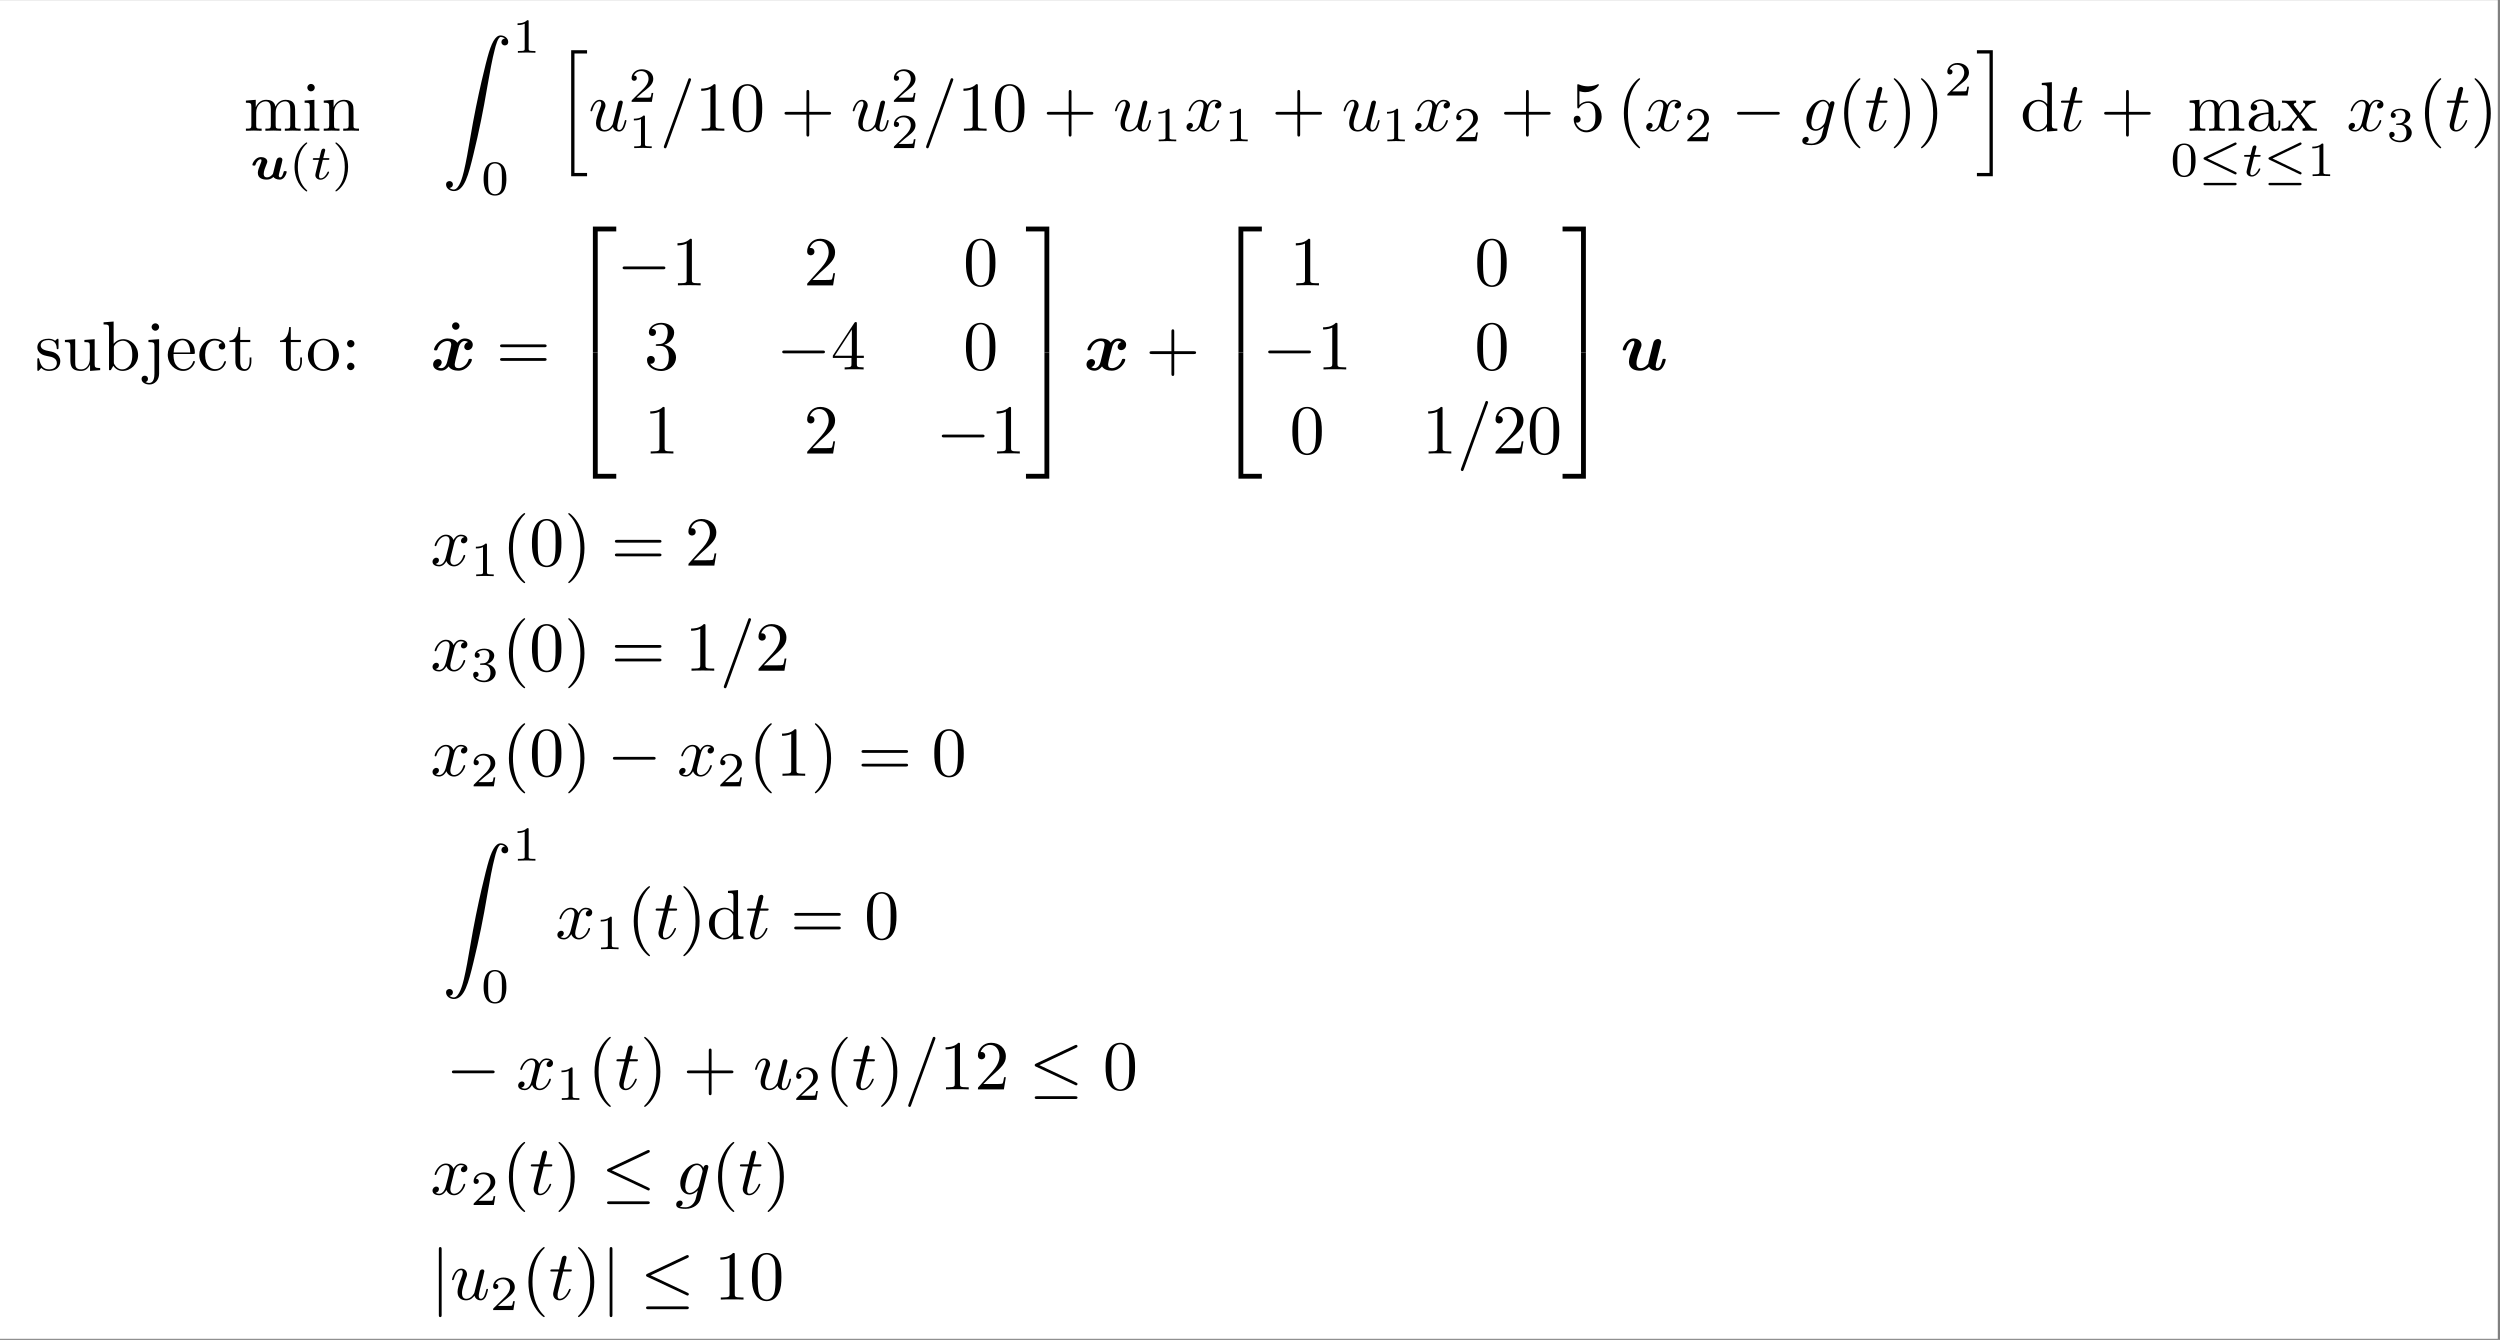 <?xml version="1.0" encoding="UTF-8"?>
<svg xmlns="http://www.w3.org/2000/svg" xmlns:xlink="http://www.w3.org/1999/xlink" width="710.375pt" height="380.729pt" viewBox="0 0 710.375 380.729" version="1.2">
<rect x="0" y="0" width="710.375" height="380.729" fill="#808080" stroke="none"/>
<defs>
<g>
<symbol overflow="visible" id="glyph0-0">
<path style="stroke:none;" d=""/>
</symbol>
<symbol overflow="visible" id="glyph0-1">
<path style="stroke:none;" d="M 2.188 -6.844 L 2.188 -1.516 C 2.188 -0.609 1.969 -0.609 0.641 -0.609 L 0.641 0 C 1.328 -0.016 2.344 -0.062 2.891 -0.062 C 3.406 -0.062 4.438 -0.016 5.109 0 L 5.109 -0.609 C 3.781 -0.609 3.562 -0.609 3.562 -1.516 L 3.562 -5.172 C 3.562 -7.25 4.984 -8.359 6.25 -8.359 C 7.5 -8.359 7.719 -7.281 7.719 -6.156 L 7.719 -1.516 C 7.719 -0.609 7.5 -0.609 6.172 -0.609 L 6.172 0 C 6.875 -0.016 7.891 -0.062 8.422 -0.062 C 8.938 -0.062 9.969 -0.016 10.656 0 L 10.656 -0.609 C 9.312 -0.609 9.094 -0.609 9.094 -1.516 L 9.094 -5.172 C 9.094 -7.25 10.516 -8.359 11.781 -8.359 C 13.031 -8.359 13.25 -7.281 13.25 -6.156 L 13.25 -1.516 C 13.25 -0.609 13.031 -0.609 11.703 -0.609 L 11.703 0 C 12.406 -0.016 13.422 -0.062 13.953 -0.062 C 14.469 -0.062 15.5 -0.016 16.188 0 L 16.188 -0.609 C 15.156 -0.609 14.656 -0.609 14.625 -1.219 L 14.625 -5.016 C 14.625 -6.734 14.625 -7.344 14.016 -8.062 C 13.734 -8.406 13.078 -8.797 11.922 -8.797 C 10.25 -8.797 9.375 -7.609 9.031 -6.844 C 8.766 -8.578 7.281 -8.797 6.391 -8.797 C 4.938 -8.797 4 -7.938 3.438 -6.703 L 3.438 -8.797 L 0.641 -8.578 L 0.641 -7.969 C 2.031 -7.969 2.188 -7.828 2.188 -6.844 Z M 2.188 -6.844 "/>
</symbol>
<symbol overflow="visible" id="glyph0-2">
<path style="stroke:none;" d="M 3.516 -8.797 L 0.734 -8.578 L 0.734 -7.969 C 2.031 -7.969 2.203 -7.844 2.203 -6.875 L 2.203 -1.516 C 2.203 -0.609 1.984 -0.609 0.656 -0.609 L 0.656 0 C 1.297 -0.016 2.375 -0.062 2.844 -0.062 C 3.547 -0.062 4.234 -0.016 4.922 0 L 4.922 -0.609 C 3.609 -0.609 3.516 -0.719 3.516 -1.5 Z M 3.609 -12.266 C 3.609 -12.906 3.109 -13.312 2.547 -13.312 C 1.938 -13.312 1.5 -12.781 1.5 -12.266 C 1.5 -11.719 1.938 -11.203 2.547 -11.203 C 3.109 -11.203 3.609 -11.625 3.609 -12.266 Z M 3.609 -12.266 "/>
</symbol>
<symbol overflow="visible" id="glyph0-3">
<path style="stroke:none;" d="M 2.188 -6.844 L 2.188 -1.516 C 2.188 -0.609 1.969 -0.609 0.641 -0.609 L 0.641 0 C 1.328 -0.016 2.344 -0.062 2.891 -0.062 C 3.406 -0.062 4.438 -0.016 5.109 0 L 5.109 -0.609 C 3.781 -0.609 3.562 -0.609 3.562 -1.516 L 3.562 -5.172 C 3.562 -7.25 4.984 -8.359 6.25 -8.359 C 7.5 -8.359 7.719 -7.281 7.719 -6.156 L 7.719 -1.516 C 7.719 -0.609 7.5 -0.609 6.172 -0.609 L 6.172 0 C 6.875 -0.016 7.891 -0.062 8.422 -0.062 C 8.938 -0.062 9.969 -0.016 10.656 0 L 10.656 -0.609 C 9.609 -0.609 9.109 -0.609 9.094 -1.219 L 9.094 -5.016 C 9.094 -6.734 9.094 -7.344 8.484 -8.062 C 8.203 -8.406 7.547 -8.797 6.391 -8.797 C 4.938 -8.797 4 -7.938 3.438 -6.703 L 3.438 -8.797 L 0.641 -8.578 L 0.641 -7.969 C 2.031 -7.969 2.188 -7.828 2.188 -6.844 Z M 2.188 -6.844 "/>
</symbol>
<symbol overflow="visible" id="glyph0-4">
<path style="stroke:none;" d="M 5.859 -12.734 C 5.859 -13.219 5.859 -13.25 5.391 -13.25 C 4.156 -11.984 2.406 -11.984 1.766 -11.984 L 1.766 -11.359 C 2.172 -11.359 3.344 -11.359 4.375 -11.891 L 4.375 -1.578 C 4.375 -0.859 4.312 -0.609 2.531 -0.609 L 1.891 -0.609 L 1.891 0 C 2.594 -0.062 4.312 -0.062 5.109 -0.062 C 5.906 -0.062 7.641 -0.062 8.344 0 L 8.344 -0.609 L 7.703 -0.609 C 5.906 -0.609 5.859 -0.844 5.859 -1.578 Z M 5.859 -12.734 "/>
</symbol>
<symbol overflow="visible" id="glyph0-5">
<path style="stroke:none;" d="M 9.156 -6.375 C 9.156 -7.969 9.062 -9.562 8.359 -11.031 C 7.438 -12.938 5.812 -13.25 4.984 -13.25 C 3.781 -13.25 2.328 -12.734 1.516 -10.891 C 0.875 -9.516 0.781 -7.969 0.781 -6.375 C 0.781 -4.875 0.859 -3.078 1.672 -1.578 C 2.531 0.047 3.984 0.438 4.953 0.438 C 6.031 0.438 7.547 0.016 8.422 -1.875 C 9.062 -3.25 9.156 -4.797 9.156 -6.375 Z M 4.953 0 C 4.188 0 3 -0.5 2.641 -2.406 C 2.422 -3.609 2.422 -5.438 2.422 -6.609 C 2.422 -7.891 2.422 -9.203 2.594 -10.266 C 2.969 -12.641 4.453 -12.812 4.953 -12.812 C 5.609 -12.812 6.922 -12.469 7.312 -10.484 C 7.5 -9.375 7.5 -7.859 7.5 -6.609 C 7.5 -5.109 7.5 -3.766 7.281 -2.484 C 6.984 -0.594 5.859 0 4.953 0 Z M 4.953 0 "/>
</symbol>
<symbol overflow="visible" id="glyph0-6">
<path style="stroke:none;" d="M 8.141 -4.578 L 13.703 -4.578 C 13.969 -4.578 14.359 -4.578 14.359 -4.984 C 14.359 -5.375 13.969 -5.375 13.703 -5.375 L 8.141 -5.375 L 8.141 -10.953 C 8.141 -11.234 8.141 -11.609 7.75 -11.609 C 7.344 -11.609 7.344 -11.234 7.344 -10.953 L 7.344 -5.375 L 1.766 -5.375 C 1.5 -5.375 1.109 -5.375 1.109 -4.984 C 1.109 -4.578 1.5 -4.578 1.766 -4.578 L 7.344 -4.578 L 7.344 1 C 7.344 1.281 7.344 1.656 7.75 1.656 C 8.141 1.656 8.141 1.281 8.141 1 Z M 8.141 -4.578 "/>
</symbol>
<symbol overflow="visible" id="glyph0-7">
<path style="stroke:none;" d="M 8.938 -4 C 8.938 -6.375 7.312 -8.359 5.156 -8.359 C 4.203 -8.359 3.344 -8.047 2.625 -7.344 L 2.625 -11.234 C 3.031 -11.109 3.688 -10.969 4.312 -10.969 C 6.766 -10.969 8.156 -12.781 8.156 -13.031 C 8.156 -13.156 8.109 -13.25 7.969 -13.25 C 7.938 -13.25 7.906 -13.25 7.797 -13.203 C 7.406 -13.016 6.438 -12.625 5.094 -12.625 C 4.297 -12.625 3.391 -12.766 2.453 -13.172 C 2.297 -13.234 2.25 -13.234 2.203 -13.234 C 2.016 -13.234 2.016 -13.078 2.016 -12.766 L 2.016 -6.875 C 2.016 -6.516 2.016 -6.344 2.297 -6.344 C 2.422 -6.344 2.469 -6.406 2.547 -6.531 C 2.766 -6.844 3.5 -7.922 5.109 -7.922 C 6.156 -7.922 6.656 -7 6.812 -6.656 C 7.125 -5.906 7.172 -5.141 7.172 -4.141 C 7.172 -3.438 7.172 -2.25 6.688 -1.406 C 6.203 -0.641 5.469 -0.125 4.562 -0.125 C 3.109 -0.125 1.969 -1.172 1.625 -2.344 C 1.688 -2.328 1.75 -2.312 1.969 -2.312 C 2.625 -2.312 2.969 -2.812 2.969 -3.281 C 2.969 -3.766 2.625 -4.266 1.969 -4.266 C 1.688 -4.266 1 -4.125 1 -3.203 C 1 -1.5 2.375 0.438 4.594 0.438 C 6.906 0.438 8.938 -1.469 8.938 -4 Z M 8.938 -4 "/>
</symbol>
<symbol overflow="visible" id="glyph0-8">
<path style="stroke:none;" d="M 6.594 4.781 C 6.594 4.719 6.594 4.672 6.25 4.344 C 3.766 1.828 3.125 -1.938 3.125 -4.984 C 3.125 -8.438 3.875 -11.906 6.328 -14.391 C 6.594 -14.625 6.594 -14.672 6.594 -14.734 C 6.594 -14.875 6.516 -14.938 6.391 -14.938 C 6.188 -14.938 4.406 -13.578 3.219 -11.047 C 2.203 -8.859 1.969 -6.656 1.969 -4.984 C 1.969 -3.422 2.188 -1.016 3.281 1.234 C 4.484 3.688 6.188 4.984 6.391 4.984 C 6.516 4.984 6.594 4.922 6.594 4.781 Z M 6.594 4.781 "/>
</symbol>
<symbol overflow="visible" id="glyph0-9">
<path style="stroke:none;" d="M 5.75 -4.984 C 5.75 -6.531 5.531 -8.938 4.438 -11.188 C 3.25 -13.641 1.531 -14.938 1.328 -14.938 C 1.219 -14.938 1.141 -14.844 1.141 -14.734 C 1.141 -14.672 1.141 -14.625 1.516 -14.266 C 3.469 -12.297 4.594 -9.141 4.594 -4.984 C 4.594 -1.578 3.859 1.938 1.391 4.438 C 1.141 4.672 1.141 4.719 1.141 4.781 C 1.141 4.891 1.219 4.984 1.328 4.984 C 1.531 4.984 3.328 3.625 4.5 1.094 C 5.516 -1.094 5.75 -3.297 5.75 -4.984 Z M 5.75 -4.984 "/>
</symbol>
<symbol overflow="visible" id="glyph0-10">
<path style="stroke:none;" d="M 7.562 -1.094 L 7.562 0.219 L 10.484 0 L 10.484 -0.609 C 9.094 -0.609 8.938 -0.75 8.938 -1.734 L 8.938 -13.812 L 6.078 -13.594 L 6.078 -12.984 C 7.469 -12.984 7.625 -12.844 7.625 -11.859 L 7.625 -7.562 C 7.047 -8.281 6.188 -8.797 5.109 -8.797 C 2.766 -8.797 0.672 -6.844 0.672 -4.281 C 0.672 -1.75 2.625 0.219 4.891 0.219 C 6.172 0.219 7.062 -0.453 7.562 -1.094 Z M 7.562 -6.438 L 7.562 -2.344 C 7.562 -1.984 7.562 -1.953 7.344 -1.609 C 6.75 -0.656 5.859 -0.219 5 -0.219 C 4.094 -0.219 3.391 -0.734 2.906 -1.5 C 2.391 -2.312 2.328 -3.438 2.328 -4.266 C 2.328 -5 2.375 -6.188 2.953 -7.094 C 3.359 -7.703 4.125 -8.359 5.203 -8.359 C 5.891 -8.359 6.734 -8.062 7.344 -7.172 C 7.562 -6.828 7.562 -6.781 7.562 -6.438 Z M 7.562 -6.438 "/>
</symbol>
<symbol overflow="visible" id="glyph0-11">
<path style="stroke:none;" d="M 6.625 -1.516 C 6.703 -0.719 7.25 0.125 8.188 0.125 C 8.594 0.125 9.812 -0.156 9.812 -1.766 L 9.812 -2.891 L 9.312 -2.891 L 9.312 -1.766 C 9.312 -0.609 8.812 -0.5 8.594 -0.5 C 7.938 -0.5 7.859 -1.391 7.859 -1.5 L 7.859 -5.469 C 7.859 -6.312 7.859 -7.094 7.141 -7.828 C 6.375 -8.594 5.375 -8.922 4.422 -8.922 C 2.781 -8.922 1.406 -7.984 1.406 -6.672 C 1.406 -6.078 1.812 -5.734 2.328 -5.734 C 2.891 -5.734 3.25 -6.125 3.25 -6.656 C 3.25 -6.891 3.141 -7.547 2.234 -7.562 C 2.766 -8.266 3.75 -8.484 4.375 -8.484 C 5.359 -8.484 6.484 -7.703 6.484 -5.938 L 6.484 -5.203 C 5.469 -5.141 4.078 -5.078 2.828 -4.484 C 1.328 -3.797 0.844 -2.766 0.844 -1.891 C 0.844 -0.281 2.766 0.219 4.016 0.219 C 5.328 0.219 6.25 -0.578 6.625 -1.516 Z M 6.484 -4.781 L 6.484 -2.781 C 6.484 -0.891 5.062 -0.219 4.156 -0.219 C 3.188 -0.219 2.375 -0.922 2.375 -1.906 C 2.375 -3 3.203 -4.656 6.484 -4.781 Z M 6.484 -4.781 "/>
</symbol>
<symbol overflow="visible" id="glyph0-12">
<path style="stroke:none;" d="M 5.719 -4.672 C 6.312 -5.438 7.062 -6.406 7.547 -6.922 C 8.156 -7.641 8.984 -7.938 9.906 -7.969 L 9.906 -8.578 C 9.391 -8.547 8.797 -8.516 8.281 -8.516 C 7.688 -8.516 6.625 -8.562 6.375 -8.578 L 6.375 -7.969 C 6.781 -7.922 6.953 -7.656 6.953 -7.344 C 6.953 -7.031 6.75 -6.766 6.656 -6.656 L 5.422 -5.094 L 3.859 -7.109 C 3.688 -7.312 3.688 -7.344 3.688 -7.469 C 3.688 -7.766 3.984 -7.938 4.375 -7.969 L 4.375 -8.578 C 3.859 -8.562 2.547 -8.516 2.234 -8.516 C 1.812 -8.516 0.875 -8.547 0.344 -8.578 L 0.344 -7.969 C 1.734 -7.969 1.75 -7.938 2.688 -6.75 L 4.656 -4.188 L 2.781 -1.812 C 1.828 -0.656 0.656 -0.609 0.234 -0.609 L 0.234 0 C 0.75 -0.047 1.375 -0.062 1.891 -0.062 C 2.469 -0.062 3.297 -0.016 3.781 0 L 3.781 -0.609 C 3.344 -0.672 3.203 -0.938 3.203 -1.234 C 3.203 -1.672 3.781 -2.328 5 -3.766 L 6.516 -1.766 C 6.672 -1.547 6.922 -1.234 6.922 -1.109 C 6.922 -0.938 6.75 -0.641 6.203 -0.609 L 6.203 0 C 6.812 -0.016 7.922 -0.062 8.359 -0.062 C 8.891 -0.062 9.672 -0.047 10.266 0 L 10.266 -0.609 C 9.203 -0.609 8.844 -0.656 8.375 -1.234 Z M 5.719 -4.672 "/>
</symbol>
<symbol overflow="visible" id="glyph0-13">
<path style="stroke:none;" d="M 4.141 -3.859 C 4.578 -3.781 6.203 -3.469 6.203 -2.031 C 6.203 -1.016 5.516 -0.219 3.969 -0.219 C 2.297 -0.219 1.578 -1.359 1.188 -3.047 C 1.141 -3.297 1.109 -3.391 0.922 -3.391 C 0.656 -3.391 0.656 -3.25 0.656 -2.891 L 0.656 -0.266 C 0.656 0.078 0.656 0.219 0.875 0.219 C 0.969 0.219 1 0.203 1.375 -0.172 C 1.406 -0.219 1.406 -0.266 1.766 -0.641 C 2.641 0.203 3.547 0.219 3.969 0.219 C 6.25 0.219 7.172 -1.109 7.172 -2.547 C 7.172 -3.609 6.562 -4.203 6.328 -4.438 C 5.672 -5.078 4.891 -5.234 4.062 -5.391 C 2.953 -5.609 1.609 -5.875 1.609 -7.031 C 1.609 -7.719 2.125 -8.547 3.844 -8.547 C 6.031 -8.547 6.125 -6.75 6.172 -6.125 C 6.188 -5.953 6.375 -5.953 6.406 -5.953 C 6.672 -5.953 6.672 -6.047 6.672 -6.438 L 6.672 -8.438 C 6.672 -8.781 6.672 -8.922 6.453 -8.922 C 6.344 -8.922 6.312 -8.922 6.047 -8.672 C 5.984 -8.594 5.797 -8.422 5.719 -8.359 C 4.953 -8.922 4.141 -8.922 3.844 -8.922 C 1.406 -8.922 0.656 -7.578 0.656 -6.469 C 0.656 -5.766 0.969 -5.219 1.516 -4.781 C 2.156 -4.266 2.703 -4.141 4.141 -3.859 Z M 4.141 -3.859 "/>
</symbol>
<symbol overflow="visible" id="glyph0-14">
<path style="stroke:none;" d="M 7.781 -1.578 L 7.781 0.219 L 10.656 0 L 10.656 -0.609 C 9.25 -0.609 9.094 -0.75 9.094 -1.734 L 9.094 -8.797 L 6.172 -8.578 L 6.172 -7.969 C 7.562 -7.969 7.719 -7.828 7.719 -6.844 L 7.719 -3.297 C 7.719 -1.578 6.766 -0.219 5.312 -0.219 C 3.641 -0.219 3.562 -1.156 3.562 -2.188 L 3.562 -8.797 L 0.641 -8.578 L 0.641 -7.969 C 2.188 -7.969 2.188 -7.906 2.188 -6.125 L 2.188 -3.141 C 2.188 -1.594 2.188 0.219 5.219 0.219 C 6.328 0.219 7.203 -0.344 7.781 -1.578 Z M 7.781 -1.578 "/>
</symbol>
<symbol overflow="visible" id="glyph0-15">
<path style="stroke:none;" d="M 3.422 -7.5 L 3.422 -13.812 L 0.562 -13.594 L 0.562 -12.984 C 1.953 -12.984 2.109 -12.844 2.109 -11.859 L 2.109 0 L 2.609 0 C 2.625 -0.016 2.781 -0.297 3.328 -1.234 C 3.625 -0.781 4.453 0.219 5.938 0.219 C 8.297 0.219 10.375 -1.734 10.375 -4.297 C 10.375 -6.828 8.422 -8.797 6.156 -8.797 C 4.594 -8.797 3.75 -7.859 3.422 -7.5 Z M 3.484 -2.266 L 3.484 -6.375 C 3.484 -6.75 3.484 -6.766 3.703 -7.094 C 4.484 -8.203 5.578 -8.359 6.047 -8.359 C 6.953 -8.359 7.656 -7.844 8.141 -7.094 C 8.656 -6.266 8.719 -5.141 8.719 -4.312 C 8.719 -3.578 8.672 -2.391 8.109 -1.5 C 7.688 -0.875 6.922 -0.219 5.859 -0.219 C 4.953 -0.219 4.234 -0.703 3.766 -1.438 C 3.484 -1.844 3.484 -1.906 3.484 -2.266 Z M 3.484 -2.266 "/>
</symbol>
<symbol overflow="visible" id="glyph0-16">
<path style="stroke:none;" d="M 4.188 -8.797 L 1.156 -8.578 L 1.156 -7.969 C 2.688 -7.969 2.859 -7.828 2.859 -6.844 L 2.859 1.031 C 2.859 1.938 2.688 3.641 1.406 3.641 C 1.312 3.641 0.859 3.641 0.344 3.391 C 0.641 3.297 1.031 3.031 1.031 2.484 C 1.031 1.969 0.672 1.578 0.125 1.578 C -0.438 1.578 -0.797 1.969 -0.797 2.484 C -0.797 3.516 0.312 4.078 1.453 4.078 C 2.953 4.078 4.188 2.812 4.188 1 Z M 4.188 -12.266 C 4.188 -12.844 3.703 -13.312 3.125 -13.312 C 2.547 -13.312 2.062 -12.844 2.062 -12.266 C 2.062 -11.688 2.547 -11.203 3.125 -11.203 C 3.703 -11.203 4.188 -11.688 4.188 -12.266 Z M 4.188 -12.266 "/>
</symbol>
<symbol overflow="visible" id="glyph0-17">
<path style="stroke:none;" d="M 2.234 -5.016 C 2.344 -7.984 4.016 -8.484 4.703 -8.484 C 6.75 -8.484 6.953 -5.797 6.953 -5.016 Z M 2.203 -4.594 L 7.766 -4.594 C 8.203 -4.594 8.266 -4.594 8.266 -5.016 C 8.266 -6.984 7.188 -8.922 4.703 -8.922 C 2.391 -8.922 0.562 -6.875 0.562 -4.375 C 0.562 -1.719 2.641 0.219 4.938 0.219 C 7.359 0.219 8.266 -1.984 8.266 -2.375 C 8.266 -2.562 8.109 -2.609 8 -2.609 C 7.828 -2.609 7.781 -2.484 7.75 -2.328 C 7.047 -0.281 5.25 -0.281 5.062 -0.281 C 4.062 -0.281 3.266 -0.875 2.812 -1.609 C 2.203 -2.562 2.203 -3.875 2.203 -4.594 Z M 2.203 -4.594 "/>
</symbol>
<symbol overflow="visible" id="glyph0-18">
<path style="stroke:none;" d="M 2.328 -4.344 C 2.328 -7.578 3.969 -8.422 5.016 -8.422 C 5.203 -8.422 6.453 -8.406 7.141 -7.688 C 6.328 -7.625 6.203 -7.031 6.203 -6.766 C 6.203 -6.25 6.562 -5.859 7.125 -5.859 C 7.641 -5.859 8.047 -6.188 8.047 -6.781 C 8.047 -8.141 6.531 -8.922 5 -8.922 C 2.516 -8.922 0.672 -6.766 0.672 -4.297 C 0.672 -1.75 2.641 0.219 4.953 0.219 C 7.625 0.219 8.266 -2.172 8.266 -2.375 C 8.266 -2.562 8.062 -2.562 8 -2.562 C 7.828 -2.562 7.781 -2.484 7.75 -2.375 C 7.172 -0.516 5.875 -0.281 5.141 -0.281 C 4.078 -0.281 2.328 -1.141 2.328 -4.344 Z M 2.328 -4.344 "/>
</symbol>
<symbol overflow="visible" id="glyph0-19">
<path style="stroke:none;" d="M 3.438 -7.969 L 6.297 -7.969 L 6.297 -8.578 L 3.438 -8.578 L 3.438 -12.25 L 2.953 -12.25 C 2.922 -10.609 2.328 -8.484 0.375 -8.406 L 0.375 -7.969 L 2.062 -7.969 L 2.062 -2.469 C 2.062 -0.016 3.922 0.219 4.641 0.219 C 6.047 0.219 6.609 -1.188 6.609 -2.469 L 6.609 -3.609 L 6.109 -3.609 L 6.109 -2.516 C 6.109 -1.031 5.516 -0.281 4.781 -0.281 C 3.438 -0.281 3.438 -2.094 3.438 -2.422 Z M 3.438 -7.969 "/>
</symbol>
<symbol overflow="visible" id="glyph0-20">
<path style="stroke:none;" d="M 9.375 -4.266 C 9.375 -6.812 7.391 -8.922 4.984 -8.922 C 2.484 -8.922 0.562 -6.75 0.562 -4.266 C 0.562 -1.688 2.625 0.219 4.953 0.219 C 7.359 0.219 9.375 -1.734 9.375 -4.266 Z M 4.984 -0.281 C 4.125 -0.281 3.25 -0.703 2.703 -1.609 C 2.203 -2.484 2.203 -3.703 2.203 -4.422 C 2.203 -5.203 2.203 -6.266 2.688 -7.141 C 3.219 -8.062 4.156 -8.484 4.953 -8.484 C 5.828 -8.484 6.688 -8.047 7.203 -7.188 C 7.719 -6.328 7.719 -5.172 7.719 -4.422 C 7.719 -3.703 7.719 -2.625 7.281 -1.75 C 6.844 -0.859 5.969 -0.281 4.984 -0.281 Z M 4.984 -0.281 "/>
</symbol>
<symbol overflow="visible" id="glyph0-21">
<path style="stroke:none;" d="M 3.828 -7.531 C 3.828 -8.109 3.344 -8.578 2.766 -8.578 C 2.188 -8.578 1.719 -8.109 1.719 -7.531 C 1.719 -6.953 2.188 -6.469 2.766 -6.469 C 3.344 -6.469 3.828 -6.953 3.828 -7.531 Z M 3.828 -1.062 C 3.828 -1.625 3.344 -2.109 2.766 -2.109 C 2.188 -2.109 1.719 -1.625 1.719 -1.062 C 1.719 -0.484 2.188 0 2.766 0 C 3.344 0 3.828 -0.484 3.828 -1.062 Z M 3.828 -1.062 "/>
</symbol>
<symbol overflow="visible" id="glyph0-22">
<path style="stroke:none;" d="M 3.828 -12.266 C 3.828 -12.797 3.359 -13.312 2.766 -13.312 C 2.094 -13.312 1.688 -12.766 1.688 -12.266 C 1.688 -11.719 2.156 -11.203 2.75 -11.203 C 3.422 -11.203 3.828 -11.766 3.828 -12.266 Z M 3.828 -12.266 "/>
</symbol>
<symbol overflow="visible" id="glyph0-23">
<path style="stroke:none;" d="M 13.672 -6.516 C 13.969 -6.516 14.359 -6.516 14.359 -6.906 C 14.359 -7.312 13.969 -7.312 13.703 -7.312 L 1.766 -7.312 C 1.5 -7.312 1.109 -7.312 1.109 -6.906 C 1.109 -6.516 1.5 -6.516 1.797 -6.516 Z M 13.703 -2.641 C 13.969 -2.641 14.359 -2.641 14.359 -3.047 C 14.359 -3.438 13.969 -3.438 13.672 -3.438 L 1.797 -3.438 C 1.5 -3.438 1.109 -3.438 1.109 -3.047 C 1.109 -2.641 1.5 -2.641 1.766 -2.641 Z M 13.703 -2.641 "/>
</symbol>
<symbol overflow="visible" id="glyph0-24">
<path style="stroke:none;" d="M 2.531 -1.531 L 4.641 -3.578 C 7.75 -6.328 8.938 -7.406 8.938 -9.391 C 8.938 -11.672 7.141 -13.25 4.719 -13.25 C 2.469 -13.25 1 -11.422 1 -9.656 C 1 -8.547 1.984 -8.547 2.047 -8.547 C 2.391 -8.547 3.078 -8.781 3.078 -9.594 C 3.078 -10.109 2.734 -10.625 2.031 -10.625 C 1.875 -10.625 1.828 -10.625 1.766 -10.609 C 2.234 -11.906 3.297 -12.641 4.453 -12.641 C 6.266 -12.641 7.125 -11.031 7.125 -9.391 C 7.125 -7.797 6.125 -6.234 5.031 -5 L 1.219 -0.734 C 1 -0.516 1 -0.484 1 0 L 8.375 0 L 8.938 -3.469 L 8.438 -3.469 C 8.344 -2.859 8.203 -1.984 8 -1.688 C 7.859 -1.531 6.547 -1.531 6.109 -1.531 Z M 2.531 -1.531 "/>
</symbol>
<symbol overflow="visible" id="glyph0-25">
<path style="stroke:none;" d="M 5.766 -7 C 7.406 -7.547 8.562 -8.938 8.562 -10.516 C 8.562 -12.141 6.812 -13.25 4.891 -13.25 C 2.891 -13.25 1.375 -12.062 1.375 -10.547 C 1.375 -9.891 1.812 -9.516 2.391 -9.516 C 3 -9.516 3.406 -9.953 3.406 -10.531 C 3.406 -11.531 2.469 -11.531 2.172 -11.531 C 2.781 -12.5 4.094 -12.766 4.812 -12.766 C 5.641 -12.766 6.734 -12.328 6.734 -10.531 C 6.734 -10.297 6.688 -9.141 6.172 -8.266 C 5.578 -7.312 4.891 -7.25 4.406 -7.219 C 4.234 -7.203 3.766 -7.172 3.625 -7.172 C 3.469 -7.141 3.328 -7.125 3.328 -6.922 C 3.328 -6.703 3.469 -6.703 3.797 -6.703 L 4.672 -6.703 C 6.312 -6.703 7.047 -5.359 7.047 -3.406 C 7.047 -0.703 5.672 -0.125 4.797 -0.125 C 3.938 -0.125 2.453 -0.453 1.75 -1.625 C 2.453 -1.531 3.062 -1.969 3.062 -2.734 C 3.062 -3.438 2.531 -3.844 1.953 -3.844 C 1.469 -3.844 0.844 -3.562 0.844 -2.688 C 0.844 -0.875 2.688 0.438 4.859 0.438 C 7.281 0.438 9.094 -1.375 9.094 -3.406 C 9.094 -5.031 7.844 -6.594 5.766 -7 Z M 5.766 -7 "/>
</symbol>
<symbol overflow="visible" id="glyph0-26">
<path style="stroke:none;" d="M 5.859 -3.281 L 5.859 -1.547 C 5.859 -0.844 5.812 -0.609 4.344 -0.609 L 3.922 -0.609 L 3.922 0 C 4.734 -0.062 5.766 -0.062 6.609 -0.062 C 7.438 -0.062 8.5 -0.062 9.312 0 L 9.312 -0.609 L 8.891 -0.609 C 7.422 -0.609 7.391 -0.844 7.391 -1.547 L 7.391 -3.281 L 9.375 -3.281 L 9.375 -3.906 L 7.391 -3.906 L 7.391 -12.953 C 7.391 -13.359 7.391 -13.469 7.062 -13.469 C 6.891 -13.469 6.828 -13.469 6.672 -13.234 L 0.562 -3.906 L 0.562 -3.281 Z M 5.969 -3.906 L 1.109 -3.906 L 5.969 -11.328 Z M 5.969 -3.906 "/>
</symbol>
<symbol overflow="visible" id="glyph1-0">
<path style="stroke:none;" d=""/>
</symbol>
<symbol overflow="visible" id="glyph1-1">
<path style="stroke:none;" d="M 6.594 -0.641 C 6.781 -0.328 7.406 0.109 8.406 0.109 C 9.875 0.109 10.359 -1.969 10.359 -2.062 C 10.359 -2.312 10.125 -2.312 9.906 -2.312 C 9.578 -2.312 9.531 -2.297 9.469 -2 C 9.297 -1.391 9.031 -0.531 8.484 -0.531 C 8.156 -0.531 8.109 -0.891 8.109 -1.094 C 8.109 -1.266 8.25 -1.828 8.344 -2.188 L 8.938 -4.531 C 9.016 -4.844 9.141 -5.375 9.141 -5.484 C 9.141 -5.984 8.766 -6.188 8.422 -6.188 C 7.625 -6.188 7.438 -5.484 7.344 -5.094 L 6.547 -1.906 C 6.453 -1.531 6.453 -1.5 6.266 -1.297 C 5.891 -0.891 5.406 -0.531 4.781 -0.531 C 3.828 -0.531 3.828 -1.266 3.828 -1.547 C 3.828 -2.312 4.203 -3.266 4.625 -4.266 C 4.781 -4.656 4.844 -4.812 4.844 -5.016 C 4.844 -5.859 3.938 -6.297 3.031 -6.297 C 1.453 -6.297 0.609 -4.531 0.609 -4.125 C 0.609 -3.875 0.844 -3.875 1.062 -3.875 C 1.406 -3.875 1.438 -3.906 1.516 -4.188 C 1.75 -4.969 2.359 -5.656 2.953 -5.656 C 3.031 -5.656 3.188 -5.656 3.188 -5.328 C 3.188 -5.062 3.094 -4.812 2.969 -4.531 C 2.453 -3.281 2.156 -2.469 2.156 -1.812 C 2.156 -0.266 3.5 0.109 4.672 0.109 C 5.312 0.109 5.969 -0.078 6.594 -0.641 Z M 6.594 -0.641 "/>
</symbol>
<symbol overflow="visible" id="glyph2-0">
<path style="stroke:none;" d=""/>
</symbol>
<symbol overflow="visible" id="glyph2-1">
<path style="stroke:none;" d="M 4.953 -10.453 C 2.297 -8.578 1.609 -5.625 1.609 -3.5 C 1.609 -1.531 2.188 1.516 4.953 3.469 C 5.062 3.469 5.219 3.469 5.219 3.297 C 5.219 3.219 5.188 3.188 5.094 3.094 C 3.234 1.422 2.547 -0.953 2.547 -3.484 C 2.547 -7.25 3.984 -9.094 5.125 -10.125 C 5.188 -10.172 5.219 -10.219 5.219 -10.281 C 5.219 -10.453 5.062 -10.453 4.953 -10.453 Z M 4.953 -10.453 "/>
</symbol>
<symbol overflow="visible" id="glyph2-2">
<path style="stroke:none;" d="M 1.25 -10.453 C 1.156 -10.453 0.984 -10.453 0.984 -10.281 C 0.984 -10.219 1.031 -10.172 1.109 -10.078 C 2.312 -8.969 3.656 -7.094 3.656 -3.5 C 3.656 -0.578 2.75 1.609 1.234 2.984 C 1 3.219 0.984 3.234 0.984 3.297 C 0.984 3.375 1.031 3.469 1.172 3.469 C 1.344 3.469 2.656 2.547 3.578 0.812 C 4.188 -0.344 4.594 -1.859 4.594 -3.484 C 4.594 -5.453 4.016 -8.5 1.25 -10.453 Z M 1.25 -10.453 "/>
</symbol>
<symbol overflow="visible" id="glyph2-3">
<path style="stroke:none;" d="M 4.672 -8.859 C 4.672 -9.234 4.641 -9.25 4.25 -9.25 C 3.359 -8.375 2.094 -8.359 1.516 -8.359 L 1.516 -7.859 C 1.859 -7.859 2.781 -7.859 3.547 -8.25 L 3.547 -1.141 C 3.547 -0.688 3.547 -0.5 2.141 -0.5 L 1.609 -0.5 L 1.609 0 C 1.875 -0.016 3.578 -0.062 4.094 -0.062 C 4.531 -0.062 6.281 -0.016 6.594 0 L 6.594 -0.5 L 6.062 -0.5 C 4.672 -0.5 4.672 -0.688 4.672 -1.141 Z M 4.672 -8.859 "/>
</symbol>
<symbol overflow="visible" id="glyph2-4">
<path style="stroke:none;" d="M 7.188 -4.453 C 7.188 -5.984 7.016 -7.078 6.375 -8.062 C 5.938 -8.703 5.078 -9.25 3.953 -9.25 C 0.719 -9.25 0.719 -5.453 0.719 -4.453 C 0.719 -3.438 0.719 0.281 3.953 0.281 C 7.188 0.281 7.188 -3.438 7.188 -4.453 Z M 3.953 -0.109 C 3.312 -0.109 2.469 -0.484 2.188 -1.625 C 2 -2.453 2 -3.594 2 -4.625 C 2 -5.641 2 -6.703 2.203 -7.469 C 2.5 -8.578 3.391 -8.859 3.953 -8.859 C 4.703 -8.859 5.438 -8.406 5.688 -7.594 C 5.906 -6.844 5.922 -5.844 5.922 -4.625 C 5.922 -3.594 5.922 -2.562 5.75 -1.688 C 5.469 -0.422 4.516 -0.109 3.953 -0.109 Z M 3.953 -0.109 "/>
</symbol>
<symbol overflow="visible" id="glyph2-5">
<path style="stroke:none;" d="M 7.031 -2.531 L 6.562 -2.531 C 6.516 -2.234 6.391 -1.406 6.203 -1.266 C 6.094 -1.188 5.016 -1.188 4.828 -1.188 L 2.266 -1.188 C 3.719 -2.484 4.203 -2.875 5.047 -3.531 C 6.078 -4.344 7.031 -5.219 7.031 -6.531 C 7.031 -8.219 5.562 -9.25 3.781 -9.25 C 2.047 -9.25 0.875 -8.047 0.875 -6.766 C 0.875 -6.047 1.484 -5.984 1.609 -5.984 C 1.953 -5.984 2.359 -6.219 2.359 -6.719 C 2.359 -6.969 2.266 -7.453 1.531 -7.453 C 1.969 -8.453 2.906 -8.75 3.562 -8.75 C 4.969 -8.75 5.688 -7.672 5.688 -6.531 C 5.688 -5.328 4.828 -4.359 4.375 -3.859 L 1.016 -0.547 C 0.875 -0.422 0.875 -0.391 0.875 0 L 6.625 0 Z M 7.031 -2.531 "/>
</symbol>
<symbol overflow="visible" id="glyph2-6">
<path style="stroke:none;" d="M 3.812 -4.656 C 4.891 -4.656 5.672 -3.906 5.672 -2.406 C 5.672 -0.688 4.672 -0.172 3.859 -0.172 C 3.297 -0.172 2.078 -0.328 1.484 -1.141 C 2.141 -1.172 2.297 -1.625 2.297 -1.922 C 2.297 -2.375 1.969 -2.688 1.531 -2.688 C 1.141 -2.688 0.75 -2.453 0.75 -1.875 C 0.75 -0.578 2.203 0.281 3.891 0.281 C 5.828 0.281 7.156 -1.016 7.156 -2.406 C 7.156 -3.5 6.266 -4.578 4.734 -4.906 C 6.203 -5.438 6.734 -6.484 6.734 -7.328 C 6.734 -8.438 5.469 -9.25 3.922 -9.25 C 2.375 -9.25 1.188 -8.5 1.188 -7.391 C 1.188 -6.906 1.484 -6.641 1.906 -6.641 C 2.344 -6.641 2.625 -6.969 2.625 -7.359 C 2.625 -7.766 2.344 -8.062 1.906 -8.078 C 2.391 -8.703 3.359 -8.844 3.875 -8.844 C 4.5 -8.844 5.375 -8.547 5.375 -7.328 C 5.375 -6.75 5.188 -6.109 4.828 -5.672 C 4.359 -5.141 3.969 -5.109 3.281 -5.078 C 2.922 -5.047 2.906 -5.047 2.828 -5.031 C 2.797 -5.031 2.688 -5 2.688 -4.844 C 2.688 -4.656 2.812 -4.656 3.047 -4.656 Z M 3.812 -4.656 "/>
</symbol>
<symbol overflow="visible" id="glyph3-0">
<path style="stroke:none;" d=""/>
</symbol>
<symbol overflow="visible" id="glyph3-1">
<path style="stroke:none;" d="M 3.422 -5.5 L 4.844 -5.5 C 5.109 -5.5 5.297 -5.5 5.297 -5.812 C 5.297 -6 5.109 -6 4.875 -6 L 3.547 -6 L 4.062 -8.062 C 4.078 -8.141 4.109 -8.203 4.109 -8.266 C 4.109 -8.516 3.922 -8.703 3.641 -8.703 C 3.297 -8.703 3.078 -8.469 2.984 -8.109 C 2.891 -7.766 3.062 -8.438 2.453 -6 L 1.031 -6 C 0.766 -6 0.578 -6 0.578 -5.703 C 0.578 -5.5 0.75 -5.5 1 -5.5 L 2.328 -5.5 L 1.5 -2.219 C 1.422 -1.875 1.297 -1.359 1.297 -1.188 C 1.297 -0.359 2 0.141 2.781 0.141 C 4.328 0.141 5.219 -1.812 5.219 -2 C 5.219 -2.172 5.031 -2.172 4.984 -2.172 C 4.828 -2.172 4.812 -2.141 4.703 -1.906 C 4.312 -1.031 3.594 -0.25 2.828 -0.25 C 2.531 -0.25 2.344 -0.438 2.344 -0.938 C 2.344 -1.078 2.391 -1.359 2.422 -1.5 Z M 3.422 -5.5 "/>
</symbol>
<symbol overflow="visible" id="glyph4-0">
<path style="stroke:none;" d=""/>
</symbol>
<symbol overflow="visible" id="glyph4-1">
<path style="stroke:none;" d="M 2.062 43.344 C 2.703 43.297 3.047 42.859 3.047 42.359 C 3.047 41.703 2.547 41.391 2.094 41.391 C 1.609 41.391 1.109 41.688 1.109 42.375 C 1.109 43.391 2.109 44.234 3.328 44.234 C 6.344 44.234 7.484 39.578 8.891 33.797 C 10.438 27.516 11.719 21.156 12.797 14.766 C 13.531 10.531 14.266 6.547 14.953 3.984 C 15.188 3 15.859 0.438 16.641 0.438 C 17.266 0.438 17.75 0.812 17.844 0.891 C 17.172 0.938 16.844 1.375 16.844 1.875 C 16.844 2.531 17.344 2.844 17.797 2.844 C 18.281 2.844 18.766 2.547 18.766 1.844 C 18.766 0.781 17.703 0 16.609 0 C 15.094 0 13.969 2.172 12.875 6.234 C 12.812 6.453 10.109 16.438 7.922 29.469 C 7.406 32.5 6.828 35.828 6.172 38.594 C 5.812 40.047 4.891 43.797 3.281 43.797 C 2.562 43.797 2.094 43.344 2.062 43.344 Z M 2.062 43.344 "/>
</symbol>
<symbol overflow="visible" id="glyph4-2">
<path style="stroke:none;" d="M 4.5 35.016 L 9.016 35.016 L 9.016 34.078 L 5.438 34.078 L 5.438 0.141 L 9.016 0.141 L 9.016 -0.797 L 4.5 -0.797 Z M 4.5 35.016 "/>
</symbol>
<symbol overflow="visible" id="glyph4-3">
<path style="stroke:none;" d="M 3.938 34.078 L 0.359 34.078 L 0.359 35.016 L 4.875 35.016 L 4.875 -0.797 L 0.359 -0.797 L 0.359 0.141 L 3.938 0.141 Z M 3.938 34.078 "/>
</symbol>
<symbol overflow="visible" id="glyph4-4">
<path style="stroke:none;" d="M 6.484 35.031 L 7.859 35.031 L 7.859 0.594 L 13.125 0.594 L 13.125 -0.781 L 6.484 -0.781 Z M 6.484 35.031 "/>
</symbol>
<symbol overflow="visible" id="glyph4-5">
<path style="stroke:none;" d="M 6.484 35.016 L 13.125 35.016 L 13.125 33.641 L 7.859 33.641 L 7.859 -0.797 L 6.484 -0.797 Z M 6.484 35.016 "/>
</symbol>
<symbol overflow="visible" id="glyph4-6">
<path style="stroke:none;" d="M 5.391 35.031 L 6.766 35.031 L 6.766 -0.781 L 0.141 -0.781 L 0.141 0.594 L 5.391 0.594 Z M 5.391 35.031 "/>
</symbol>
<symbol overflow="visible" id="glyph4-7">
<path style="stroke:none;" d="M 5.391 33.641 L 0.141 33.641 L 0.141 35.016 L 6.766 35.016 L 6.766 -0.797 L 5.391 -0.797 Z M 5.391 33.641 "/>
</symbol>
<symbol overflow="visible" id="glyph5-0">
<path style="stroke:none;" d=""/>
</symbol>
<symbol overflow="visible" id="glyph5-1">
<path style="stroke:none;" d="M 6.969 -1.109 C 7.188 -0.297 7.891 0.219 8.734 0.219 C 9.438 0.219 9.891 -0.234 10.219 -0.875 C 10.547 -1.594 10.812 -2.812 10.812 -2.844 C 10.812 -3.047 10.625 -3.047 10.562 -3.047 C 10.375 -3.047 10.344 -2.969 10.297 -2.688 C 10.016 -1.578 9.641 -0.219 8.797 -0.219 C 8.375 -0.219 8.188 -0.484 8.188 -1.141 C 8.188 -1.578 8.422 -2.516 8.578 -3.203 L 9.141 -5.359 C 9.203 -5.656 9.391 -6.406 9.469 -6.703 C 9.578 -7.172 9.781 -7.922 9.781 -8.047 C 9.781 -8.406 9.5 -8.578 9.203 -8.578 C 9.094 -8.578 8.578 -8.562 8.422 -7.891 C 8.047 -6.438 7.172 -2.953 6.922 -1.891 C 6.906 -1.812 6.109 -0.219 4.656 -0.219 C 3.625 -0.219 3.422 -1.109 3.422 -1.844 C 3.422 -2.969 3.984 -4.531 4.5 -5.906 C 4.734 -6.516 4.844 -6.781 4.844 -7.172 C 4.844 -8.062 4.203 -8.797 3.203 -8.797 C 1.312 -8.797 0.578 -5.906 0.578 -5.734 C 0.578 -5.531 0.781 -5.531 0.812 -5.531 C 1.016 -5.531 1.031 -5.578 1.141 -5.891 C 1.625 -7.625 2.391 -8.359 3.141 -8.359 C 3.328 -8.359 3.641 -8.344 3.641 -7.703 C 3.641 -7.219 3.422 -6.656 3.297 -6.344 C 2.562 -4.375 2.156 -3.141 2.156 -2.172 C 2.156 -0.281 3.516 0.219 4.594 0.219 C 5.906 0.219 6.625 -0.672 6.969 -1.109 Z M 6.969 -1.109 "/>
</symbol>
<symbol overflow="visible" id="glyph5-2">
<path style="stroke:none;" d="M 8.734 -14.172 C 8.844 -14.438 8.844 -14.516 8.844 -14.531 C 8.844 -14.75 8.656 -14.938 8.438 -14.938 C 8.297 -14.938 8.156 -14.875 8.109 -14.75 L 1.188 4.219 C 1.094 4.484 1.094 4.562 1.094 4.578 C 1.094 4.797 1.281 4.984 1.5 4.984 C 1.75 4.984 1.812 4.844 1.938 4.5 Z M 8.734 -14.172 "/>
</symbol>
<symbol overflow="visible" id="glyph5-3">
<path style="stroke:none;" d="M 6.656 -6.016 C 6.766 -6.531 7.219 -8.359 8.625 -8.359 C 8.719 -8.359 9.203 -8.359 9.609 -8.109 C 9.062 -8 8.656 -7.5 8.656 -7.031 C 8.656 -6.703 8.875 -6.328 9.422 -6.328 C 9.859 -6.328 10.484 -6.688 10.484 -7.484 C 10.484 -8.516 9.312 -8.797 8.641 -8.797 C 7.484 -8.797 6.781 -7.75 6.547 -7.281 C 6.047 -8.594 4.984 -8.797 4.406 -8.797 C 2.328 -8.797 1.188 -6.234 1.188 -5.734 C 1.188 -5.531 1.391 -5.531 1.438 -5.531 C 1.594 -5.531 1.656 -5.578 1.688 -5.75 C 2.375 -7.859 3.688 -8.359 4.359 -8.359 C 4.734 -8.359 5.438 -8.188 5.438 -7.031 C 5.438 -6.406 5.094 -5.078 4.359 -2.297 C 4.047 -1.062 3.344 -0.219 2.469 -0.219 C 2.344 -0.219 1.891 -0.219 1.469 -0.484 C 1.969 -0.578 2.406 -1 2.406 -1.547 C 2.406 -2.094 1.969 -2.25 1.672 -2.25 C 1.078 -2.25 0.578 -1.734 0.578 -1.094 C 0.578 -0.172 1.578 0.219 2.453 0.219 C 3.766 0.219 4.484 -1.172 4.531 -1.297 C 4.781 -0.562 5.5 0.219 6.688 0.219 C 8.734 0.219 9.875 -2.344 9.875 -2.844 C 9.875 -3.047 9.688 -3.047 9.641 -3.047 C 9.453 -3.047 9.422 -2.969 9.375 -2.828 C 8.719 -0.703 7.359 -0.219 6.734 -0.219 C 5.953 -0.219 5.641 -0.859 5.641 -1.531 C 5.641 -1.969 5.75 -2.406 5.969 -3.281 Z M 6.656 -6.016 "/>
</symbol>
<symbol overflow="visible" id="glyph5-4">
<path style="stroke:none;" d="M 9.375 -7.5 C 9.391 -7.625 9.438 -7.719 9.438 -7.859 C 9.438 -8.203 9.203 -8.406 8.859 -8.406 C 8.656 -8.406 8.125 -8.266 8.047 -7.547 C 7.688 -8.281 6.984 -8.797 6.188 -8.797 C 3.922 -8.797 1.453 -6.016 1.453 -3.141 C 1.453 -1.172 2.672 0 4.094 0 C 5.281 0 6.203 -0.938 6.406 -1.156 L 6.438 -1.141 C 6.016 0.641 5.766 1.453 5.766 1.5 C 5.688 1.672 5.016 3.641 2.906 3.641 C 2.531 3.641 1.875 3.625 1.312 3.438 C 1.906 3.266 2.125 2.75 2.125 2.406 C 2.125 2.094 1.906 1.719 1.375 1.719 C 0.938 1.719 0.297 2.062 0.297 2.859 C 0.297 3.688 1.031 4.078 2.953 4.078 C 5.438 4.078 6.875 2.531 7.172 1.328 Z M 6.781 -2.547 C 6.672 -2.031 6.203 -1.531 5.766 -1.156 C 5.359 -0.797 4.734 -0.438 4.156 -0.438 C 3.172 -0.438 2.859 -1.469 2.859 -2.266 C 2.859 -3.219 3.438 -5.578 3.984 -6.594 C 4.516 -7.562 5.375 -8.359 6.203 -8.359 C 7.531 -8.359 7.797 -6.75 7.797 -6.656 C 7.797 -6.547 7.766 -6.438 7.75 -6.344 Z M 6.781 -2.547 "/>
</symbol>
<symbol overflow="visible" id="glyph5-5">
<path style="stroke:none;" d="M 4.094 -7.969 L 5.969 -7.969 C 6.375 -7.969 6.562 -7.969 6.562 -8.359 C 6.562 -8.578 6.375 -8.578 6.016 -8.578 L 4.266 -8.578 C 4.984 -11.406 5.078 -11.797 5.078 -11.922 C 5.078 -12.266 4.844 -12.469 4.5 -12.469 C 4.438 -12.469 3.875 -12.438 3.703 -11.75 L 2.922 -8.578 L 1.062 -8.578 C 0.656 -8.578 0.453 -8.578 0.453 -8.203 C 0.453 -7.969 0.609 -7.969 1.016 -7.969 L 2.766 -7.969 C 1.328 -2.312 1.25 -1.969 1.25 -1.609 C 1.25 -0.531 2.016 0.219 3.078 0.219 C 5.109 0.219 6.25 -2.688 6.25 -2.844 C 6.25 -3.047 6.094 -3.047 6.016 -3.047 C 5.828 -3.047 5.812 -2.984 5.719 -2.766 C 4.859 -0.703 3.797 -0.219 3.125 -0.219 C 2.703 -0.219 2.516 -0.484 2.516 -1.141 C 2.516 -1.609 2.547 -1.75 2.625 -2.094 Z M 4.094 -7.969 "/>
</symbol>
<symbol overflow="visible" id="glyph6-0">
<path style="stroke:none;" d=""/>
</symbol>
<symbol overflow="visible" id="glyph6-1">
<path style="stroke:none;" d="M 13.125 -4.578 C 13.453 -4.578 13.812 -4.578 13.812 -4.984 C 13.812 -5.375 13.453 -5.375 13.125 -5.375 L 2.344 -5.375 C 2.016 -5.375 1.656 -5.375 1.656 -4.984 C 1.656 -4.578 2.016 -4.578 2.344 -4.578 Z M 13.125 -4.578 "/>
</symbol>
<symbol overflow="visible" id="glyph6-2">
<path style="stroke:none;" d="M 13.438 -11.828 C 13.656 -11.922 13.812 -12.016 13.812 -12.266 C 13.812 -12.484 13.656 -12.656 13.422 -12.656 C 13.312 -12.656 13.141 -12.578 13.062 -12.547 L 2.047 -7.344 C 1.719 -7.188 1.656 -7.047 1.656 -6.891 C 1.656 -6.703 1.766 -6.562 2.047 -6.453 L 13.062 -1.281 C 13.312 -1.141 13.359 -1.141 13.422 -1.141 C 13.641 -1.141 13.812 -1.312 13.812 -1.531 C 13.812 -1.719 13.734 -1.828 13.391 -1.984 L 2.984 -6.891 Z M 13.125 2.734 C 13.453 2.734 13.812 2.734 13.812 2.328 C 13.812 1.938 13.391 1.938 13.094 1.938 L 2.375 1.938 C 2.062 1.938 1.656 1.938 1.656 2.328 C 1.656 2.734 2.016 2.734 2.344 2.734 Z M 13.125 2.734 "/>
</symbol>
<symbol overflow="visible" id="glyph6-3">
<path style="stroke:none;" d="M 3.172 -14.219 C 3.172 -14.578 3.172 -14.938 2.766 -14.938 C 2.375 -14.938 2.375 -14.578 2.375 -14.219 L 2.375 4.266 C 2.375 4.625 2.375 4.984 2.766 4.984 C 3.172 4.984 3.172 4.625 3.172 4.266 Z M 3.172 -14.219 "/>
</symbol>
<symbol overflow="visible" id="glyph7-0">
<path style="stroke:none;" d=""/>
</symbol>
<symbol overflow="visible" id="glyph7-1">
<path style="stroke:none;" d="M 10.625 -8.844 C 10.797 -8.922 10.922 -9.031 10.922 -9.203 C 10.922 -9.391 10.781 -9.547 10.578 -9.547 C 10.562 -9.547 10.5 -9.547 10.328 -9.469 L 1.828 -5.375 C 1.594 -5.266 1.5 -5.156 1.5 -5 C 1.5 -4.844 1.594 -4.734 1.828 -4.625 L 10.297 -0.562 C 10.5 -0.453 10.547 -0.453 10.578 -0.453 C 10.797 -0.453 10.922 -0.641 10.922 -0.797 C 10.922 -1.016 10.766 -1.094 10.641 -1.156 L 2.641 -5 Z M 10.375 2.609 C 10.594 2.609 10.922 2.609 10.922 2.266 C 10.922 1.922 10.609 1.922 10.375 1.922 L 2.062 1.922 C 1.828 1.922 1.5 1.922 1.5 2.266 C 1.5 2.609 1.844 2.609 2.062 2.609 Z M 10.375 2.609 "/>
</symbol>
<symbol overflow="visible" id="glyph8-0">
<path style="stroke:none;" d=""/>
</symbol>
<symbol overflow="visible" id="glyph8-1">
<path style="stroke:none;" d="M 10.672 -7.984 C 9.953 -7.781 9.594 -7.109 9.594 -6.609 C 9.594 -6.172 9.938 -5.688 10.594 -5.688 C 11.281 -5.688 12.016 -6.266 12.016 -7.25 C 12.016 -8.297 10.969 -9 9.75 -9 C 8.625 -9 7.891 -8.141 7.625 -7.781 C 7.125 -8.625 6.016 -9 4.875 -9 C 2.375 -9 1.016 -6.547 1.016 -5.891 C 1.016 -5.609 1.312 -5.609 1.5 -5.609 C 1.734 -5.609 1.875 -5.609 1.953 -5.875 C 2.531 -7.688 3.969 -8.281 4.781 -8.281 C 5.531 -8.281 5.891 -7.922 5.891 -7.281 C 5.891 -6.906 5.609 -5.812 5.438 -5.094 L 4.75 -2.375 C 4.453 -1.156 3.75 -0.562 3.062 -0.562 C 2.969 -0.562 2.516 -0.562 2.109 -0.859 C 2.828 -1.062 3.188 -1.734 3.188 -2.234 C 3.188 -2.672 2.844 -3.141 2.188 -3.141 C 1.5 -3.141 0.75 -2.562 0.75 -1.594 C 0.75 -0.531 1.812 0.156 3.031 0.156 C 4.156 0.156 4.891 -0.703 5.156 -1.062 C 5.656 -0.219 6.766 0.156 7.906 0.156 C 10.406 0.156 11.766 -2.297 11.766 -2.953 C 11.766 -3.219 11.469 -3.219 11.281 -3.219 C 11.047 -3.219 10.906 -3.219 10.828 -2.969 C 10.25 -1.156 8.812 -0.562 8 -0.562 C 7.25 -0.562 6.891 -0.922 6.891 -1.547 C 6.891 -1.969 7.141 -3.031 7.328 -3.766 C 7.469 -4.281 7.922 -6.156 8.016 -6.469 C 8.328 -7.656 9.016 -8.281 9.719 -8.281 C 9.812 -8.281 10.266 -8.281 10.672 -7.984 Z M 10.672 -7.984 "/>
</symbol>
<symbol overflow="visible" id="glyph8-2">
<path style="stroke:none;" d="M 11.203 -6.312 C 11.344 -6.875 11.578 -7.828 11.578 -7.969 C 11.578 -8.375 11.266 -8.844 10.656 -8.844 C 10.328 -8.844 9.594 -8.656 9.344 -7.781 C 9.25 -7.5 8.359 -3.906 8.203 -3.25 C 8.078 -2.781 7.938 -2.203 7.906 -1.844 C 7.547 -1.375 6.766 -0.562 5.75 -0.562 C 4.578 -0.562 4.562 -1.547 4.562 -2.016 C 4.562 -3.219 5.172 -4.781 5.734 -6.203 C 5.938 -6.734 5.984 -6.875 5.984 -7.203 C 5.984 -8.359 4.844 -9 3.75 -9 C 1.625 -9 0.641 -6.297 0.641 -5.891 C 0.641 -5.609 0.938 -5.609 1.109 -5.609 C 1.359 -5.609 1.5 -5.609 1.578 -5.875 C 2.234 -8.078 3.297 -8.281 3.625 -8.281 C 3.766 -8.281 3.969 -8.281 3.969 -7.859 C 3.969 -7.406 3.719 -6.844 3.641 -6.609 C 2.812 -4.516 2.422 -3.406 2.422 -2.422 C 2.422 -0.156 4.422 0.156 5.594 0.156 C 6.172 0.156 7.047 0.078 8.125 -0.938 C 8.766 0.047 9.906 0.156 10.391 0.156 C 11.125 0.156 11.703 -0.266 12.125 -0.969 C 12.625 -1.766 12.875 -2.844 12.875 -2.953 C 12.875 -3.219 12.578 -3.219 12.406 -3.219 C 12.188 -3.219 12.109 -3.219 12 -3.125 C 11.969 -3.078 11.969 -3.047 11.844 -2.547 C 11.453 -1 11.016 -0.562 10.484 -0.562 C 10.188 -0.562 10.031 -0.75 10.031 -1.297 C 10.031 -1.625 10.109 -1.953 10.312 -2.75 C 10.453 -3.297 10.656 -4.094 10.75 -4.531 Z M 11.203 -6.312 "/>
</symbol>
</g>
<clipPath id="clip1">
  <path d="M 0 0.031 L 709.75 0.031 L 709.75 380.426 L 0 380.426 Z M 0 0.031 "/>
</clipPath>
</defs>
<g id="surface1">
<g clip-path="url(#clip1)" clip-rule="nonzero">
<path style=" stroke:none;fill-rule:nonzero;fill:rgb(100%,100%,100%);fill-opacity:1;" d="M 0 380.426 L 709.75 380.426 L 709.75 0.031 L 0 0.031 Z M 0 380.426 "/>
</g>
<g style="fill:rgb(0%,0%,0%);fill-opacity:1;">
  <use xlink:href="#glyph0-1" x="69.234" y="37.159"/>
  <use xlink:href="#glyph0-2" x="85.823" y="37.159"/>
  <use xlink:href="#glyph0-3" x="91.354" y="37.159"/>
</g>
<g style="fill:rgb(0%,0%,0%);fill-opacity:1;">
  <use xlink:href="#glyph1-1" x="71.11" y="50.929"/>
</g>
<g style="fill:rgb(0%,0%,0%);fill-opacity:1;">
  <use xlink:href="#glyph2-1" x="82.083" y="50.929"/>
</g>
<g style="fill:rgb(0%,0%,0%);fill-opacity:1;">
  <use xlink:href="#glyph3-1" x="88.303" y="50.929"/>
</g>
<g style="fill:rgb(0%,0%,0%);fill-opacity:1;">
  <use xlink:href="#glyph2-2" x="94.318" y="50.929"/>
</g>
<g style="fill:rgb(0%,0%,0%);fill-opacity:1;">
  <use xlink:href="#glyph4-1" x="125.64" y="10.063"/>
</g>
<g style="fill:rgb(0%,0%,0%);fill-opacity:1;">
  <use xlink:href="#glyph2-3" x="145.547" y="14.985"/>
</g>
<g style="fill:rgb(0%,0%,0%);fill-opacity:1;">
  <use xlink:href="#glyph2-4" x="136.699" y="55.297"/>
</g>
<g style="fill:rgb(0%,0%,0%);fill-opacity:1;">
  <use xlink:href="#glyph4-2" x="157.796" y="15.063"/>
</g>
<g style="fill:rgb(0%,0%,0%);fill-opacity:1;">
  <use xlink:href="#glyph5-1" x="167.198" y="37.159"/>
</g>
<g style="fill:rgb(0%,0%,0%);fill-opacity:1;">
  <use xlink:href="#glyph2-5" x="178.594" y="28.941"/>
</g>
<g style="fill:rgb(0%,0%,0%);fill-opacity:1;">
  <use xlink:href="#glyph2-3" x="178.594" y="42.081"/>
</g>
<g style="fill:rgb(0%,0%,0%);fill-opacity:1;">
  <use xlink:href="#glyph5-2" x="187.524" y="37.159"/>
</g>
<g style="fill:rgb(0%,0%,0%);fill-opacity:1;">
  <use xlink:href="#glyph0-4" x="197.479" y="37.159"/>
  <use xlink:href="#glyph0-5" x="207.433" y="37.159"/>
</g>
<g style="fill:rgb(0%,0%,0%);fill-opacity:1;">
  <use xlink:href="#glyph0-6" x="221.806" y="37.159"/>
</g>
<g style="fill:rgb(0%,0%,0%);fill-opacity:1;">
  <use xlink:href="#glyph5-1" x="241.718" y="37.159"/>
</g>
<g style="fill:rgb(0%,0%,0%);fill-opacity:1;">
  <use xlink:href="#glyph2-5" x="253.114" y="28.941"/>
</g>
<g style="fill:rgb(0%,0%,0%);fill-opacity:1;">
  <use xlink:href="#glyph2-5" x="253.114" y="42.081"/>
</g>
<g style="fill:rgb(0%,0%,0%);fill-opacity:1;">
  <use xlink:href="#glyph5-2" x="262.044" y="37.159"/>
</g>
<g style="fill:rgb(0%,0%,0%);fill-opacity:1;">
  <use xlink:href="#glyph0-4" x="272" y="37.159"/>
  <use xlink:href="#glyph0-5" x="281.954" y="37.159"/>
</g>
<g style="fill:rgb(0%,0%,0%);fill-opacity:1;">
  <use xlink:href="#glyph0-6" x="296.327" y="37.159"/>
</g>
<g style="fill:rgb(0%,0%,0%);fill-opacity:1;">
  <use xlink:href="#glyph5-1" x="316.239" y="37.159"/>
</g>
<g style="fill:rgb(0%,0%,0%);fill-opacity:1;">
  <use xlink:href="#glyph2-3" x="327.635" y="40.147"/>
</g>
<g style="fill:rgb(0%,0%,0%);fill-opacity:1;">
  <use xlink:href="#glyph5-3" x="336.565" y="37.159"/>
</g>
<g style="fill:rgb(0%,0%,0%);fill-opacity:1;">
  <use xlink:href="#glyph2-3" x="347.943" y="40.147"/>
</g>
<g style="fill:rgb(0%,0%,0%);fill-opacity:1;">
  <use xlink:href="#glyph0-6" x="361.297" y="37.159"/>
</g>
<g style="fill:rgb(0%,0%,0%);fill-opacity:1;">
  <use xlink:href="#glyph5-1" x="381.206" y="37.159"/>
</g>
<g style="fill:rgb(0%,0%,0%);fill-opacity:1;">
  <use xlink:href="#glyph2-3" x="392.602" y="40.147"/>
</g>
<g style="fill:rgb(0%,0%,0%);fill-opacity:1;">
  <use xlink:href="#glyph5-3" x="401.534" y="37.159"/>
</g>
<g style="fill:rgb(0%,0%,0%);fill-opacity:1;">
  <use xlink:href="#glyph2-5" x="412.912" y="40.147"/>
</g>
<g style="fill:rgb(0%,0%,0%);fill-opacity:1;">
  <use xlink:href="#glyph0-6" x="426.266" y="37.159"/>
</g>
<g style="fill:rgb(0%,0%,0%);fill-opacity:1;">
  <use xlink:href="#glyph0-7" x="446.17" y="37.159"/>
</g>
<g style="fill:rgb(0%,0%,0%);fill-opacity:1;">
  <use xlink:href="#glyph0-8" x="459.448" y="37.159"/>
</g>
<g style="fill:rgb(0%,0%,0%);fill-opacity:1;">
  <use xlink:href="#glyph5-3" x="467.188" y="37.159"/>
</g>
<g style="fill:rgb(0%,0%,0%);fill-opacity:1;">
  <use xlink:href="#glyph2-5" x="478.564" y="40.147"/>
</g>
<g style="fill:rgb(0%,0%,0%);fill-opacity:1;">
  <use xlink:href="#glyph6-1" x="491.92" y="37.159"/>
</g>
<g style="fill:rgb(0%,0%,0%);fill-opacity:1;">
  <use xlink:href="#glyph5-4" x="511.827" y="37.159"/>
</g>
<g style="fill:rgb(0%,0%,0%);fill-opacity:1;">
  <use xlink:href="#glyph0-8" x="522.038" y="37.159"/>
</g>
<g style="fill:rgb(0%,0%,0%);fill-opacity:1;">
  <use xlink:href="#glyph5-5" x="529.779" y="37.159"/>
</g>
<g style="fill:rgb(0%,0%,0%);fill-opacity:1;">
  <use xlink:href="#glyph0-9" x="536.969" y="37.159"/>
  <use xlink:href="#glyph0-9" x="544.711" y="37.159"/>
</g>
<g style="fill:rgb(0%,0%,0%);fill-opacity:1;">
  <use xlink:href="#glyph2-5" x="552.451" y="27.15"/>
</g>
<g style="fill:rgb(0%,0%,0%);fill-opacity:1;">
  <use xlink:href="#glyph4-3" x="561.383" y="15.063"/>
</g>
<g style="fill:rgb(0%,0%,0%);fill-opacity:1;">
  <use xlink:href="#glyph0-10" x="574.102" y="37.159"/>
</g>
<g style="fill:rgb(0%,0%,0%);fill-opacity:1;">
  <use xlink:href="#glyph5-5" x="585.162" y="37.159"/>
</g>
<g style="fill:rgb(0%,0%,0%);fill-opacity:1;">
  <use xlink:href="#glyph0-6" x="596.774" y="37.159"/>
</g>
<g style="fill:rgb(0%,0%,0%);fill-opacity:1;">
  <use xlink:href="#glyph0-1" x="621.535" y="37.159"/>
  <use xlink:href="#glyph0-11" x="638.124" y="37.159"/>
  <use xlink:href="#glyph0-12" x="648.078" y="37.159"/>
</g>
<g style="fill:rgb(0%,0%,0%);fill-opacity:1;">
  <use xlink:href="#glyph2-4" x="616.682" y="50.03"/>
</g>
<g style="fill:rgb(0%,0%,0%);fill-opacity:1;">
  <use xlink:href="#glyph7-1" x="624.617" y="50.03"/>
</g>
<g style="fill:rgb(0%,0%,0%);fill-opacity:1;">
  <use xlink:href="#glyph3-1" x="637.061" y="50.03"/>
</g>
<g style="fill:rgb(0%,0%,0%);fill-opacity:1;">
  <use xlink:href="#glyph7-1" x="643.073" y="50.03"/>
</g>
<g style="fill:rgb(0%,0%,0%);fill-opacity:1;">
  <use xlink:href="#glyph2-3" x="655.516" y="50.03"/>
</g>
<g style="fill:rgb(0%,0%,0%);fill-opacity:1;">
  <use xlink:href="#glyph5-3" x="666.768" y="37.159"/>
</g>
<g style="fill:rgb(0%,0%,0%);fill-opacity:1;">
  <use xlink:href="#glyph2-6" x="678.146" y="40.147"/>
</g>
<g style="fill:rgb(0%,0%,0%);fill-opacity:1;">
  <use xlink:href="#glyph0-8" x="687.078" y="37.159"/>
</g>
<g style="fill:rgb(0%,0%,0%);fill-opacity:1;">
  <use xlink:href="#glyph5-5" x="694.82" y="37.159"/>
</g>
<g style="fill:rgb(0%,0%,0%);fill-opacity:1;">
  <use xlink:href="#glyph0-9" x="702.009" y="37.159"/>
</g>
<g style="fill:rgb(0%,0%,0%);fill-opacity:1;">
  <use xlink:href="#glyph0-13" x="9.954" y="105.177"/>
  <use xlink:href="#glyph0-14" x="17.806" y="105.177"/>
  <use xlink:href="#glyph0-15" x="28.867" y="105.177"/>
</g>
<g style="fill:rgb(0%,0%,0%);fill-opacity:1;">
  <use xlink:href="#glyph0-16" x="41.022" y="105.177"/>
  <use xlink:href="#glyph0-17" x="47.106" y="105.177"/>
  <use xlink:href="#glyph0-18" x="55.953" y="105.177"/>
</g>
<g style="fill:rgb(0%,0%,0%);fill-opacity:1;">
  <use xlink:href="#glyph0-19" x="64.82" y="105.177"/>
</g>
<g style="fill:rgb(0%,0%,0%);fill-opacity:1;">
  <use xlink:href="#glyph0-19" x="79.191" y="105.177"/>
  <use xlink:href="#glyph0-20" x="86.933" y="105.177"/>
  <use xlink:href="#glyph0-21" x="96.887" y="105.177"/>
</g>
<g style="fill:rgb(0%,0%,0%);fill-opacity:1;">
  <use xlink:href="#glyph0-22" x="126.753" y="104.902"/>
</g>
<g style="fill:rgb(0%,0%,0%);fill-opacity:1;">
  <use xlink:href="#glyph8-1" x="122.321" y="105.177"/>
</g>
<g style="fill:rgb(0%,0%,0%);fill-opacity:1;">
  <use xlink:href="#glyph0-23" x="140.971" y="105.177"/>
</g>
<g style="fill:rgb(0%,0%,0%);fill-opacity:1;">
  <use xlink:href="#glyph4-4" x="161.984" y="65.163"/>
</g>
<g style="fill:rgb(0%,0%,0%);fill-opacity:1;">
  <use xlink:href="#glyph4-5" x="161.984" y="100.997"/>
</g>
<g style="fill:rgb(0%,0%,0%);fill-opacity:1;">
  <use xlink:href="#glyph6-1" x="175.257" y="81.089"/>
</g>
<g style="fill:rgb(0%,0%,0%);fill-opacity:1;">
  <use xlink:href="#glyph0-4" x="190.741" y="81.089"/>
</g>
<g style="fill:rgb(0%,0%,0%);fill-opacity:1;">
  <use xlink:href="#glyph0-24" x="228.347" y="81.089"/>
</g>
<g style="fill:rgb(0%,0%,0%);fill-opacity:1;">
  <use xlink:href="#glyph0-5" x="273.697" y="81.089"/>
</g>
<g style="fill:rgb(0%,0%,0%);fill-opacity:1;">
  <use xlink:href="#glyph0-25" x="183" y="104.98"/>
</g>
<g style="fill:rgb(0%,0%,0%);fill-opacity:1;">
  <use xlink:href="#glyph6-1" x="220.603" y="104.98"/>
</g>
<g style="fill:rgb(0%,0%,0%);fill-opacity:1;">
  <use xlink:href="#glyph0-26" x="236.087" y="104.98"/>
</g>
<g style="fill:rgb(0%,0%,0%);fill-opacity:1;">
  <use xlink:href="#glyph0-5" x="273.693" y="104.98"/>
</g>
<g style="fill:rgb(0%,0%,0%);fill-opacity:1;">
  <use xlink:href="#glyph0-4" x="183" y="128.869"/>
</g>
<g style="fill:rgb(0%,0%,0%);fill-opacity:1;">
  <use xlink:href="#glyph0-24" x="228.35" y="128.869"/>
</g>
<g style="fill:rgb(0%,0%,0%);fill-opacity:1;">
  <use xlink:href="#glyph6-1" x="265.949" y="128.869"/>
</g>
<g style="fill:rgb(0%,0%,0%);fill-opacity:1;">
  <use xlink:href="#glyph0-4" x="281.431" y="128.869"/>
</g>
<g style="fill:rgb(0%,0%,0%);fill-opacity:1;">
  <use xlink:href="#glyph4-6" x="291.387" y="65.163"/>
</g>
<g style="fill:rgb(0%,0%,0%);fill-opacity:1;">
  <use xlink:href="#glyph4-7" x="291.387" y="100.997"/>
</g>
<g style="fill:rgb(0%,0%,0%);fill-opacity:1;">
  <use xlink:href="#glyph8-1" x="307.976" y="105.177"/>
</g>
<g style="fill:rgb(0%,0%,0%);fill-opacity:1;">
  <use xlink:href="#glyph0-6" x="325.519" y="105.177"/>
</g>
<g style="fill:rgb(0%,0%,0%);fill-opacity:1;">
  <use xlink:href="#glyph4-4" x="345.427" y="65.163"/>
</g>
<g style="fill:rgb(0%,0%,0%);fill-opacity:1;">
  <use xlink:href="#glyph4-5" x="345.427" y="100.997"/>
</g>
<g style="fill:rgb(0%,0%,0%);fill-opacity:1;">
  <use xlink:href="#glyph0-4" x="366.441" y="81.089"/>
</g>
<g style="fill:rgb(0%,0%,0%);fill-opacity:1;">
  <use xlink:href="#glyph0-5" x="418.977" y="81.089"/>
</g>
<g style="fill:rgb(0%,0%,0%);fill-opacity:1;">
  <use xlink:href="#glyph6-1" x="358.699" y="104.98"/>
</g>
<g style="fill:rgb(0%,0%,0%);fill-opacity:1;">
  <use xlink:href="#glyph0-4" x="374.184" y="104.98"/>
</g>
<g style="fill:rgb(0%,0%,0%);fill-opacity:1;">
  <use xlink:href="#glyph0-5" x="418.976" y="104.98"/>
</g>
<g style="fill:rgb(0%,0%,0%);fill-opacity:1;">
  <use xlink:href="#glyph0-5" x="366.441" y="128.869"/>
</g>
<g style="fill:rgb(0%,0%,0%);fill-opacity:1;">
  <use xlink:href="#glyph0-4" x="404.046" y="128.869"/>
</g>
<g style="fill:rgb(0%,0%,0%);fill-opacity:1;">
  <use xlink:href="#glyph5-2" x="413.999" y="128.869"/>
</g>
<g style="fill:rgb(0%,0%,0%);fill-opacity:1;">
  <use xlink:href="#glyph0-24" x="423.952" y="128.869"/>
  <use xlink:href="#glyph0-5" x="433.906" y="128.869"/>
</g>
<g style="fill:rgb(0%,0%,0%);fill-opacity:1;">
  <use xlink:href="#glyph4-6" x="443.86" y="65.163"/>
</g>
<g style="fill:rgb(0%,0%,0%);fill-opacity:1;">
  <use xlink:href="#glyph4-7" x="443.86" y="100.997"/>
</g>
<g style="fill:rgb(0%,0%,0%);fill-opacity:1;">
  <use xlink:href="#glyph8-2" x="460.45" y="105.177"/>
</g>
<g style="fill:rgb(0%,0%,0%);fill-opacity:1;">
  <use xlink:href="#glyph5-3" x="122.321" y="160.721"/>
</g>
<g style="fill:rgb(0%,0%,0%);fill-opacity:1;">
  <use xlink:href="#glyph2-3" x="133.699" y="163.708"/>
</g>
<g style="fill:rgb(0%,0%,0%);fill-opacity:1;">
  <use xlink:href="#glyph0-8" x="142.632" y="160.721"/>
  <use xlink:href="#glyph0-5" x="150.374" y="160.721"/>
  <use xlink:href="#glyph0-9" x="160.327" y="160.721"/>
</g>
<g style="fill:rgb(0%,0%,0%);fill-opacity:1;">
  <use xlink:href="#glyph0-23" x="173.604" y="160.721"/>
</g>
<g style="fill:rgb(0%,0%,0%);fill-opacity:1;">
  <use xlink:href="#glyph0-24" x="194.603" y="160.721"/>
</g>
<g style="fill:rgb(0%,0%,0%);fill-opacity:1;">
  <use xlink:href="#glyph5-3" x="122.321" y="190.582"/>
</g>
<g style="fill:rgb(0%,0%,0%);fill-opacity:1;">
  <use xlink:href="#glyph2-6" x="133.699" y="193.57"/>
</g>
<g style="fill:rgb(0%,0%,0%);fill-opacity:1;">
  <use xlink:href="#glyph0-8" x="142.632" y="190.582"/>
  <use xlink:href="#glyph0-5" x="150.374" y="190.582"/>
  <use xlink:href="#glyph0-9" x="160.327" y="190.582"/>
</g>
<g style="fill:rgb(0%,0%,0%);fill-opacity:1;">
  <use xlink:href="#glyph0-23" x="173.604" y="190.582"/>
</g>
<g style="fill:rgb(0%,0%,0%);fill-opacity:1;">
  <use xlink:href="#glyph0-4" x="194.603" y="190.582"/>
</g>
<g style="fill:rgb(0%,0%,0%);fill-opacity:1;">
  <use xlink:href="#glyph5-2" x="204.565" y="190.582"/>
</g>
<g style="fill:rgb(0%,0%,0%);fill-opacity:1;">
  <use xlink:href="#glyph0-24" x="214.52" y="190.582"/>
</g>
<g style="fill:rgb(0%,0%,0%);fill-opacity:1;">
  <use xlink:href="#glyph5-3" x="122.321" y="220.444"/>
</g>
<g style="fill:rgb(0%,0%,0%);fill-opacity:1;">
  <use xlink:href="#glyph2-5" x="133.699" y="223.429"/>
</g>
<g style="fill:rgb(0%,0%,0%);fill-opacity:1;">
  <use xlink:href="#glyph0-8" x="142.632" y="220.444"/>
  <use xlink:href="#glyph0-5" x="150.374" y="220.444"/>
  <use xlink:href="#glyph0-9" x="160.327" y="220.444"/>
</g>
<g style="fill:rgb(0%,0%,0%);fill-opacity:1;">
  <use xlink:href="#glyph6-1" x="172.493" y="220.444"/>
</g>
<g style="fill:rgb(0%,0%,0%);fill-opacity:1;">
  <use xlink:href="#glyph5-3" x="192.4" y="220.444"/>
</g>
<g style="fill:rgb(0%,0%,0%);fill-opacity:1;">
  <use xlink:href="#glyph2-5" x="203.778" y="223.429"/>
</g>
<g style="fill:rgb(0%,0%,0%);fill-opacity:1;">
  <use xlink:href="#glyph0-8" x="212.708" y="220.444"/>
  <use xlink:href="#glyph0-4" x="220.45" y="220.444"/>
  <use xlink:href="#glyph0-9" x="230.404" y="220.444"/>
</g>
<g style="fill:rgb(0%,0%,0%);fill-opacity:1;">
  <use xlink:href="#glyph0-23" x="243.68" y="220.444"/>
</g>
<g style="fill:rgb(0%,0%,0%);fill-opacity:1;">
  <use xlink:href="#glyph0-5" x="264.699" y="220.444"/>
</g>
<g style="fill:rgb(0%,0%,0%);fill-opacity:1;">
  <use xlink:href="#glyph4-1" x="125.64" y="239.633"/>
</g>
<g style="fill:rgb(0%,0%,0%);fill-opacity:1;">
  <use xlink:href="#glyph2-3" x="145.547" y="244.555"/>
</g>
<g style="fill:rgb(0%,0%,0%);fill-opacity:1;">
  <use xlink:href="#glyph2-4" x="136.701" y="284.869"/>
</g>
<g style="fill:rgb(0%,0%,0%);fill-opacity:1;">
  <use xlink:href="#glyph5-3" x="157.796" y="266.729"/>
</g>
<g style="fill:rgb(0%,0%,0%);fill-opacity:1;">
  <use xlink:href="#glyph2-3" x="169.174" y="269.717"/>
</g>
<g style="fill:rgb(0%,0%,0%);fill-opacity:1;">
  <use xlink:href="#glyph0-8" x="178.104" y="266.729"/>
</g>
<g style="fill:rgb(0%,0%,0%);fill-opacity:1;">
  <use xlink:href="#glyph5-5" x="185.847" y="266.729"/>
</g>
<g style="fill:rgb(0%,0%,0%);fill-opacity:1;">
  <use xlink:href="#glyph0-9" x="193.035" y="266.729"/>
  <use xlink:href="#glyph0-10" x="200.777" y="266.729"/>
</g>
<g style="fill:rgb(0%,0%,0%);fill-opacity:1;">
  <use xlink:href="#glyph5-5" x="211.839" y="266.729"/>
</g>
<g style="fill:rgb(0%,0%,0%);fill-opacity:1;">
  <use xlink:href="#glyph0-23" x="224.557" y="266.729"/>
</g>
<g style="fill:rgb(0%,0%,0%);fill-opacity:1;">
  <use xlink:href="#glyph0-5" x="245.576" y="266.729"/>
</g>
<g style="fill:rgb(0%,0%,0%);fill-opacity:1;">
  <use xlink:href="#glyph6-1" x="126.745" y="309.554"/>
</g>
<g style="fill:rgb(0%,0%,0%);fill-opacity:1;">
  <use xlink:href="#glyph5-3" x="146.654" y="309.554"/>
</g>
<g style="fill:rgb(0%,0%,0%);fill-opacity:1;">
  <use xlink:href="#glyph2-3" x="158.032" y="312.541"/>
</g>
<g style="fill:rgb(0%,0%,0%);fill-opacity:1;">
  <use xlink:href="#glyph0-8" x="166.962" y="309.554"/>
</g>
<g style="fill:rgb(0%,0%,0%);fill-opacity:1;">
  <use xlink:href="#glyph5-5" x="174.703" y="309.554"/>
</g>
<g style="fill:rgb(0%,0%,0%);fill-opacity:1;">
  <use xlink:href="#glyph0-9" x="181.893" y="309.554"/>
</g>
<g style="fill:rgb(0%,0%,0%);fill-opacity:1;">
  <use xlink:href="#glyph0-6" x="194.055" y="309.554"/>
</g>
<g style="fill:rgb(0%,0%,0%);fill-opacity:1;">
  <use xlink:href="#glyph5-1" x="213.967" y="309.554"/>
</g>
<g style="fill:rgb(0%,0%,0%);fill-opacity:1;">
  <use xlink:href="#glyph2-5" x="225.363" y="312.541"/>
</g>
<g style="fill:rgb(0%,0%,0%);fill-opacity:1;">
  <use xlink:href="#glyph0-8" x="234.293" y="309.554"/>
</g>
<g style="fill:rgb(0%,0%,0%);fill-opacity:1;">
  <use xlink:href="#glyph5-5" x="242.036" y="309.554"/>
</g>
<g style="fill:rgb(0%,0%,0%);fill-opacity:1;">
  <use xlink:href="#glyph0-9" x="249.224" y="309.554"/>
</g>
<g style="fill:rgb(0%,0%,0%);fill-opacity:1;">
  <use xlink:href="#glyph5-2" x="256.967" y="309.554"/>
</g>
<g style="fill:rgb(0%,0%,0%);fill-opacity:1;">
  <use xlink:href="#glyph0-4" x="266.92" y="309.554"/>
  <use xlink:href="#glyph0-24" x="276.874" y="309.554"/>
</g>
<g style="fill:rgb(0%,0%,0%);fill-opacity:1;">
  <use xlink:href="#glyph6-2" x="292.358" y="309.554"/>
</g>
<g style="fill:rgb(0%,0%,0%);fill-opacity:1;">
  <use xlink:href="#glyph0-5" x="313.371" y="309.554"/>
</g>
<g style="fill:rgb(0%,0%,0%);fill-opacity:1;">
  <use xlink:href="#glyph5-3" x="122.321" y="339.415"/>
</g>
<g style="fill:rgb(0%,0%,0%);fill-opacity:1;">
  <use xlink:href="#glyph2-5" x="133.699" y="342.403"/>
</g>
<g style="fill:rgb(0%,0%,0%);fill-opacity:1;">
  <use xlink:href="#glyph0-8" x="142.632" y="339.415"/>
</g>
<g style="fill:rgb(0%,0%,0%);fill-opacity:1;">
  <use xlink:href="#glyph5-5" x="150.373" y="339.415"/>
</g>
<g style="fill:rgb(0%,0%,0%);fill-opacity:1;">
  <use xlink:href="#glyph0-9" x="157.562" y="339.415"/>
</g>
<g style="fill:rgb(0%,0%,0%);fill-opacity:1;">
  <use xlink:href="#glyph6-2" x="170.833" y="339.415"/>
</g>
<g style="fill:rgb(0%,0%,0%);fill-opacity:1;">
  <use xlink:href="#glyph5-4" x="191.846" y="339.415"/>
</g>
<g style="fill:rgb(0%,0%,0%);fill-opacity:1;">
  <use xlink:href="#glyph0-8" x="202.057" y="339.415"/>
</g>
<g style="fill:rgb(0%,0%,0%);fill-opacity:1;">
  <use xlink:href="#glyph5-5" x="209.798" y="339.415"/>
</g>
<g style="fill:rgb(0%,0%,0%);fill-opacity:1;">
  <use xlink:href="#glyph0-9" x="216.988" y="339.415"/>
</g>
<g style="fill:rgb(0%,0%,0%);fill-opacity:1;">
  <use xlink:href="#glyph6-3" x="122.321" y="369.277"/>
</g>
<g style="fill:rgb(0%,0%,0%);fill-opacity:1;">
  <use xlink:href="#glyph5-1" x="127.853" y="369.277"/>
</g>
<g style="fill:rgb(0%,0%,0%);fill-opacity:1;">
  <use xlink:href="#glyph2-5" x="139.248" y="372.262"/>
</g>
<g style="fill:rgb(0%,0%,0%);fill-opacity:1;">
  <use xlink:href="#glyph0-8" x="148.179" y="369.277"/>
</g>
<g style="fill:rgb(0%,0%,0%);fill-opacity:1;">
  <use xlink:href="#glyph5-5" x="155.922" y="369.277"/>
</g>
<g style="fill:rgb(0%,0%,0%);fill-opacity:1;">
  <use xlink:href="#glyph0-9" x="163.109" y="369.277"/>
</g>
<g style="fill:rgb(0%,0%,0%);fill-opacity:1;">
  <use xlink:href="#glyph6-3" x="170.853" y="369.277"/>
</g>
<g style="fill:rgb(0%,0%,0%);fill-opacity:1;">
  <use xlink:href="#glyph6-2" x="181.917" y="369.277"/>
</g>
<g style="fill:rgb(0%,0%,0%);fill-opacity:1;">
  <use xlink:href="#glyph0-4" x="202.924" y="369.277"/>
  <use xlink:href="#glyph0-5" x="212.878" y="369.277"/>
</g>
</g>
</svg>
